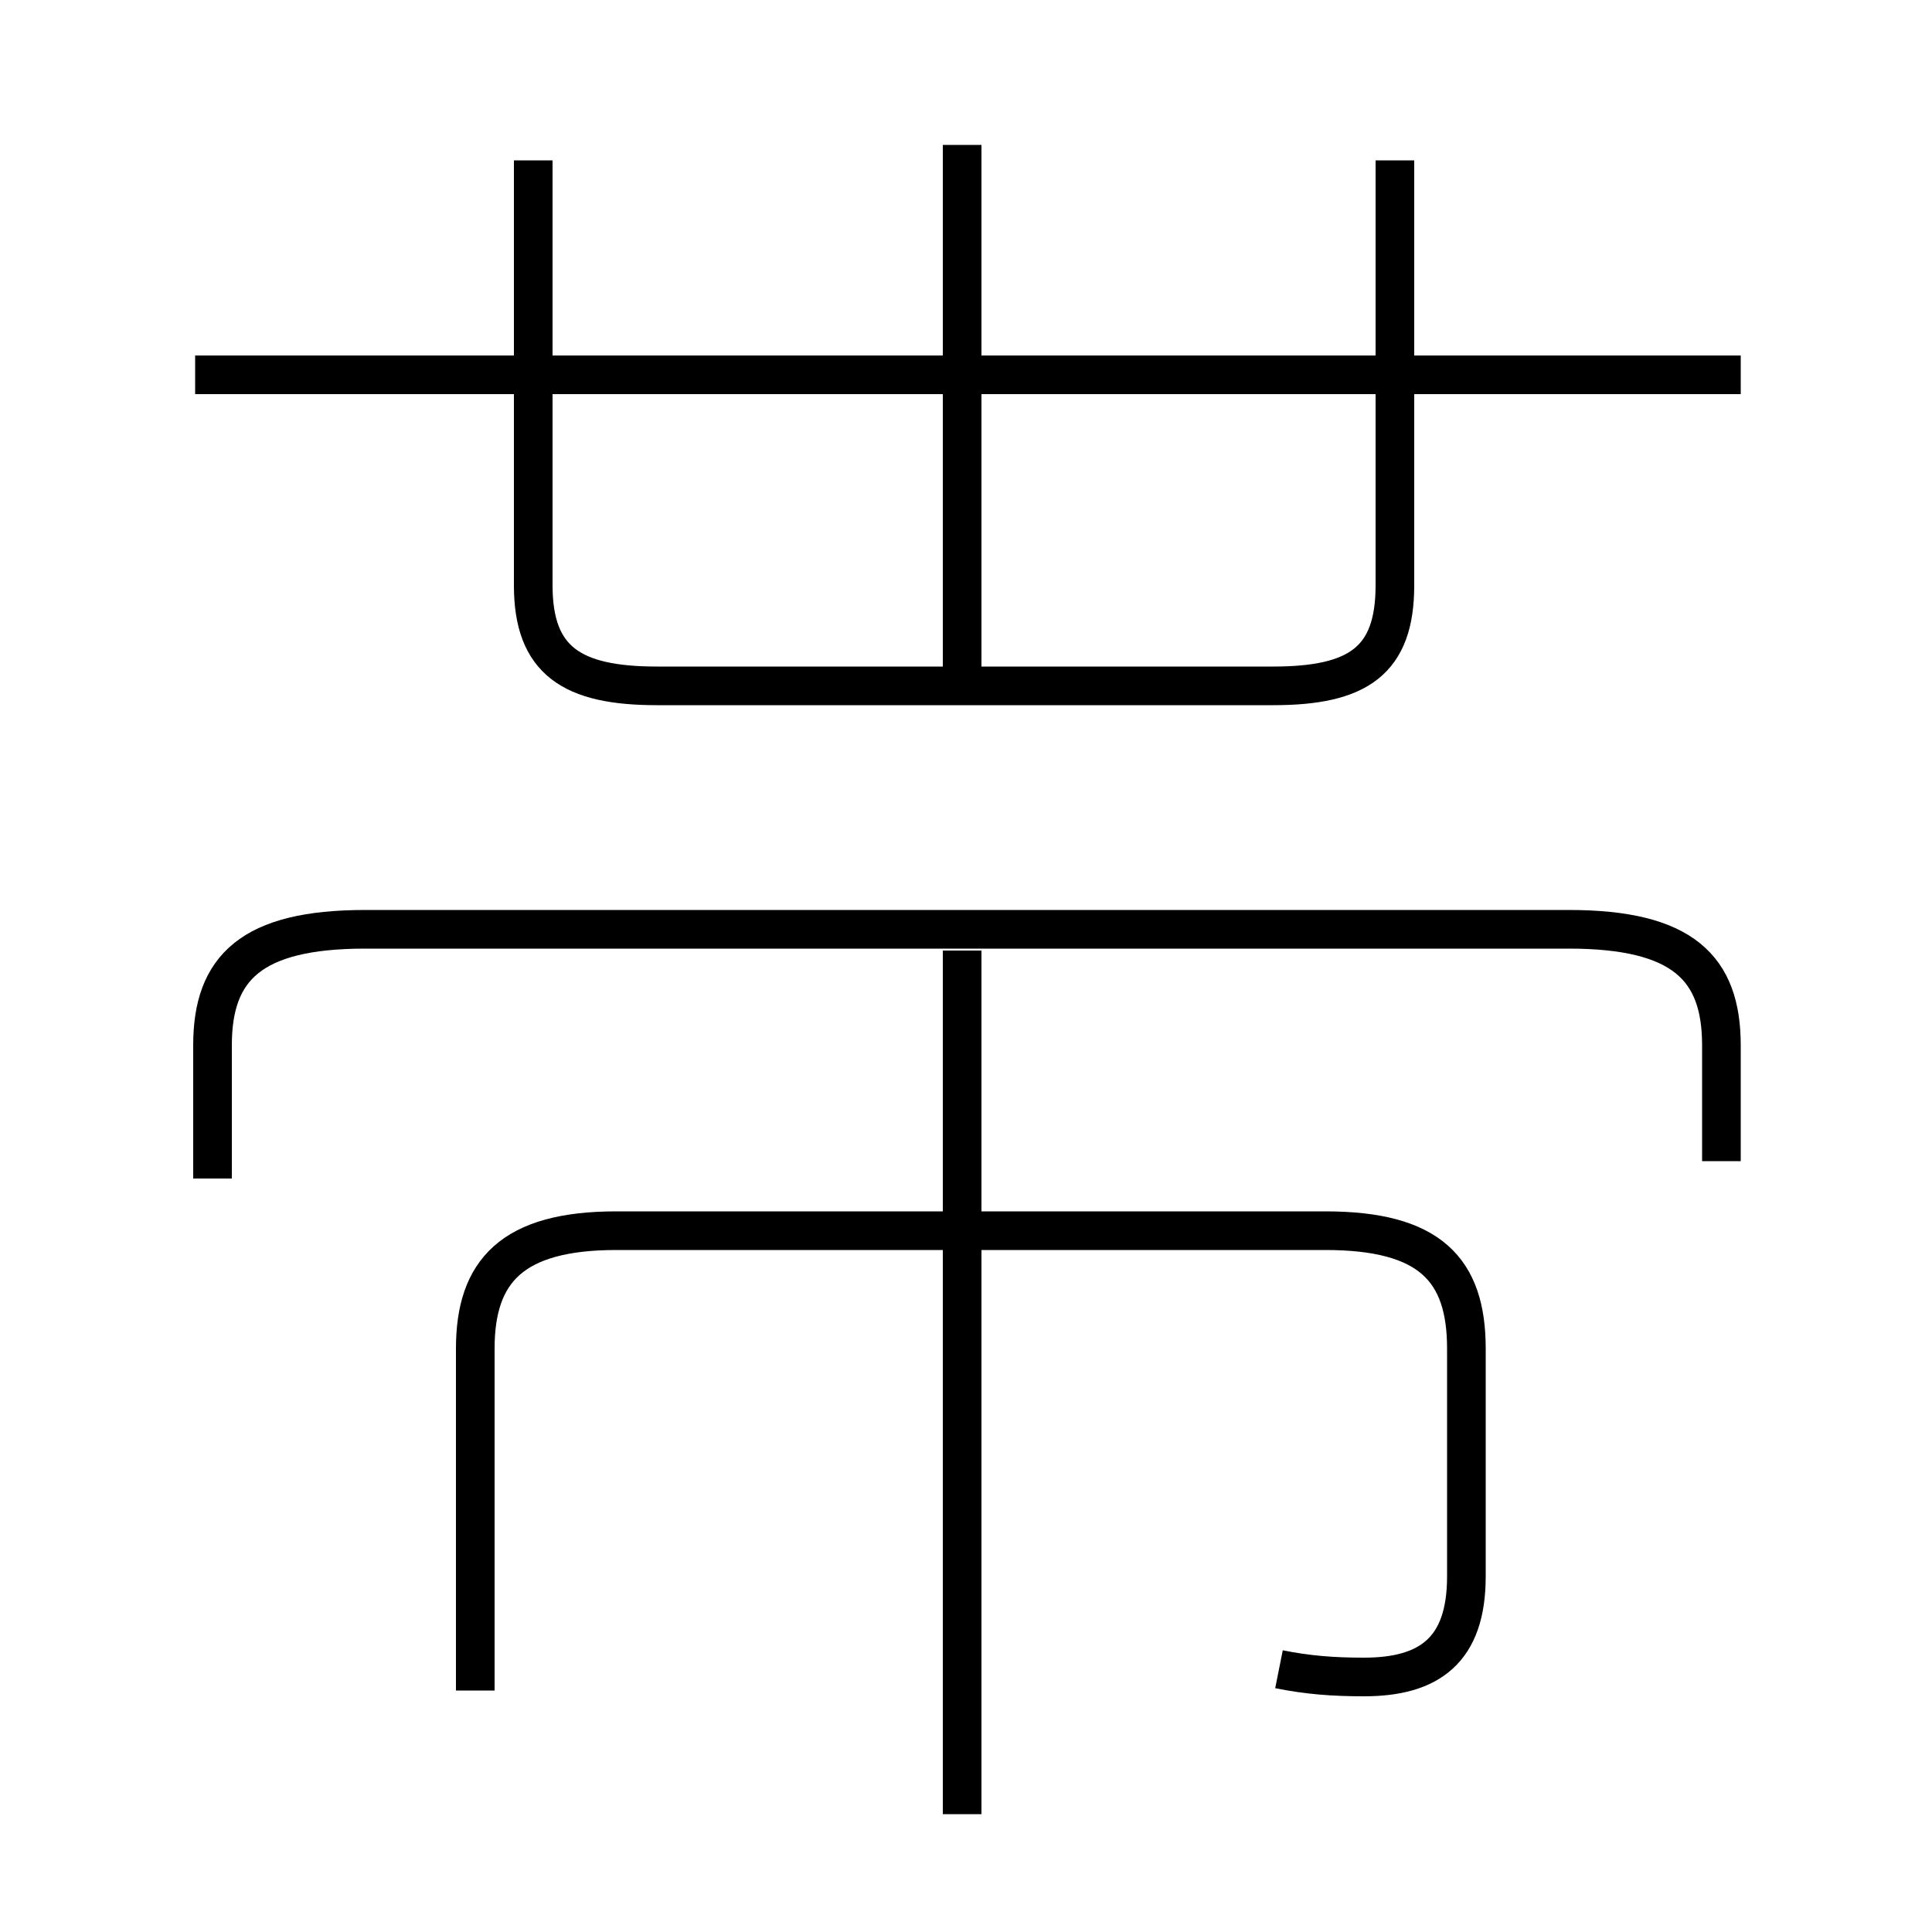<?xml version='1.0' encoding='utf8'?>
<svg viewBox="0.0 -6.0 50.0 50.0" version="1.1" xmlns="http://www.w3.org/2000/svg">
<rect x="0.0" y="-6.0" width="50.0" height="50.0" fill="#808080" stroke="none"/>
<rect x="-1000" y="-1000" width="2000" height="2000" stroke="white" fill="white"/>
<g style="fill:white;stroke:#000000;  stroke-width:1">
<path d="M 33.1 -0.8 C 33.85 -0.65 34.5 -0.6 35.3 -0.6 C 37.0 -0.6 37.95 -1.3 37.95 -3.2 L 37.95 -9.1 C 37.95 -11.15 37.0 -12.15 34.3 -12.15 L 15.95 -12.15 C 13.25 -12.15 12.3 -11.1 12.3 -9.1 L 12.3 -0.25 M 24.9 2.95 L 24.9 -19.4 M 44.55 -13.95 L 44.55 -16.95 C 44.55 -18.95 43.55 -19.95 40.6 -19.95 L 9.45 -19.95 C 6.5 -19.95 5.5 -18.95 5.5 -16.95 L 5.5 -13.5 M 13.8 -39.85 L 13.8 -28.85 C 13.8 -26.9 14.8 -26.25 17.0 -26.25 L 32.95 -26.25 C 35.15 -26.25 36.1 -26.9 36.1 -28.85 L 36.1 -39.85 M 45.05 -34.3 L 5.05 -34.3 M 24.9 -26.2 L 24.9 -40.25" transform="translate(0.0 38.0)" />
</g>
</svg>